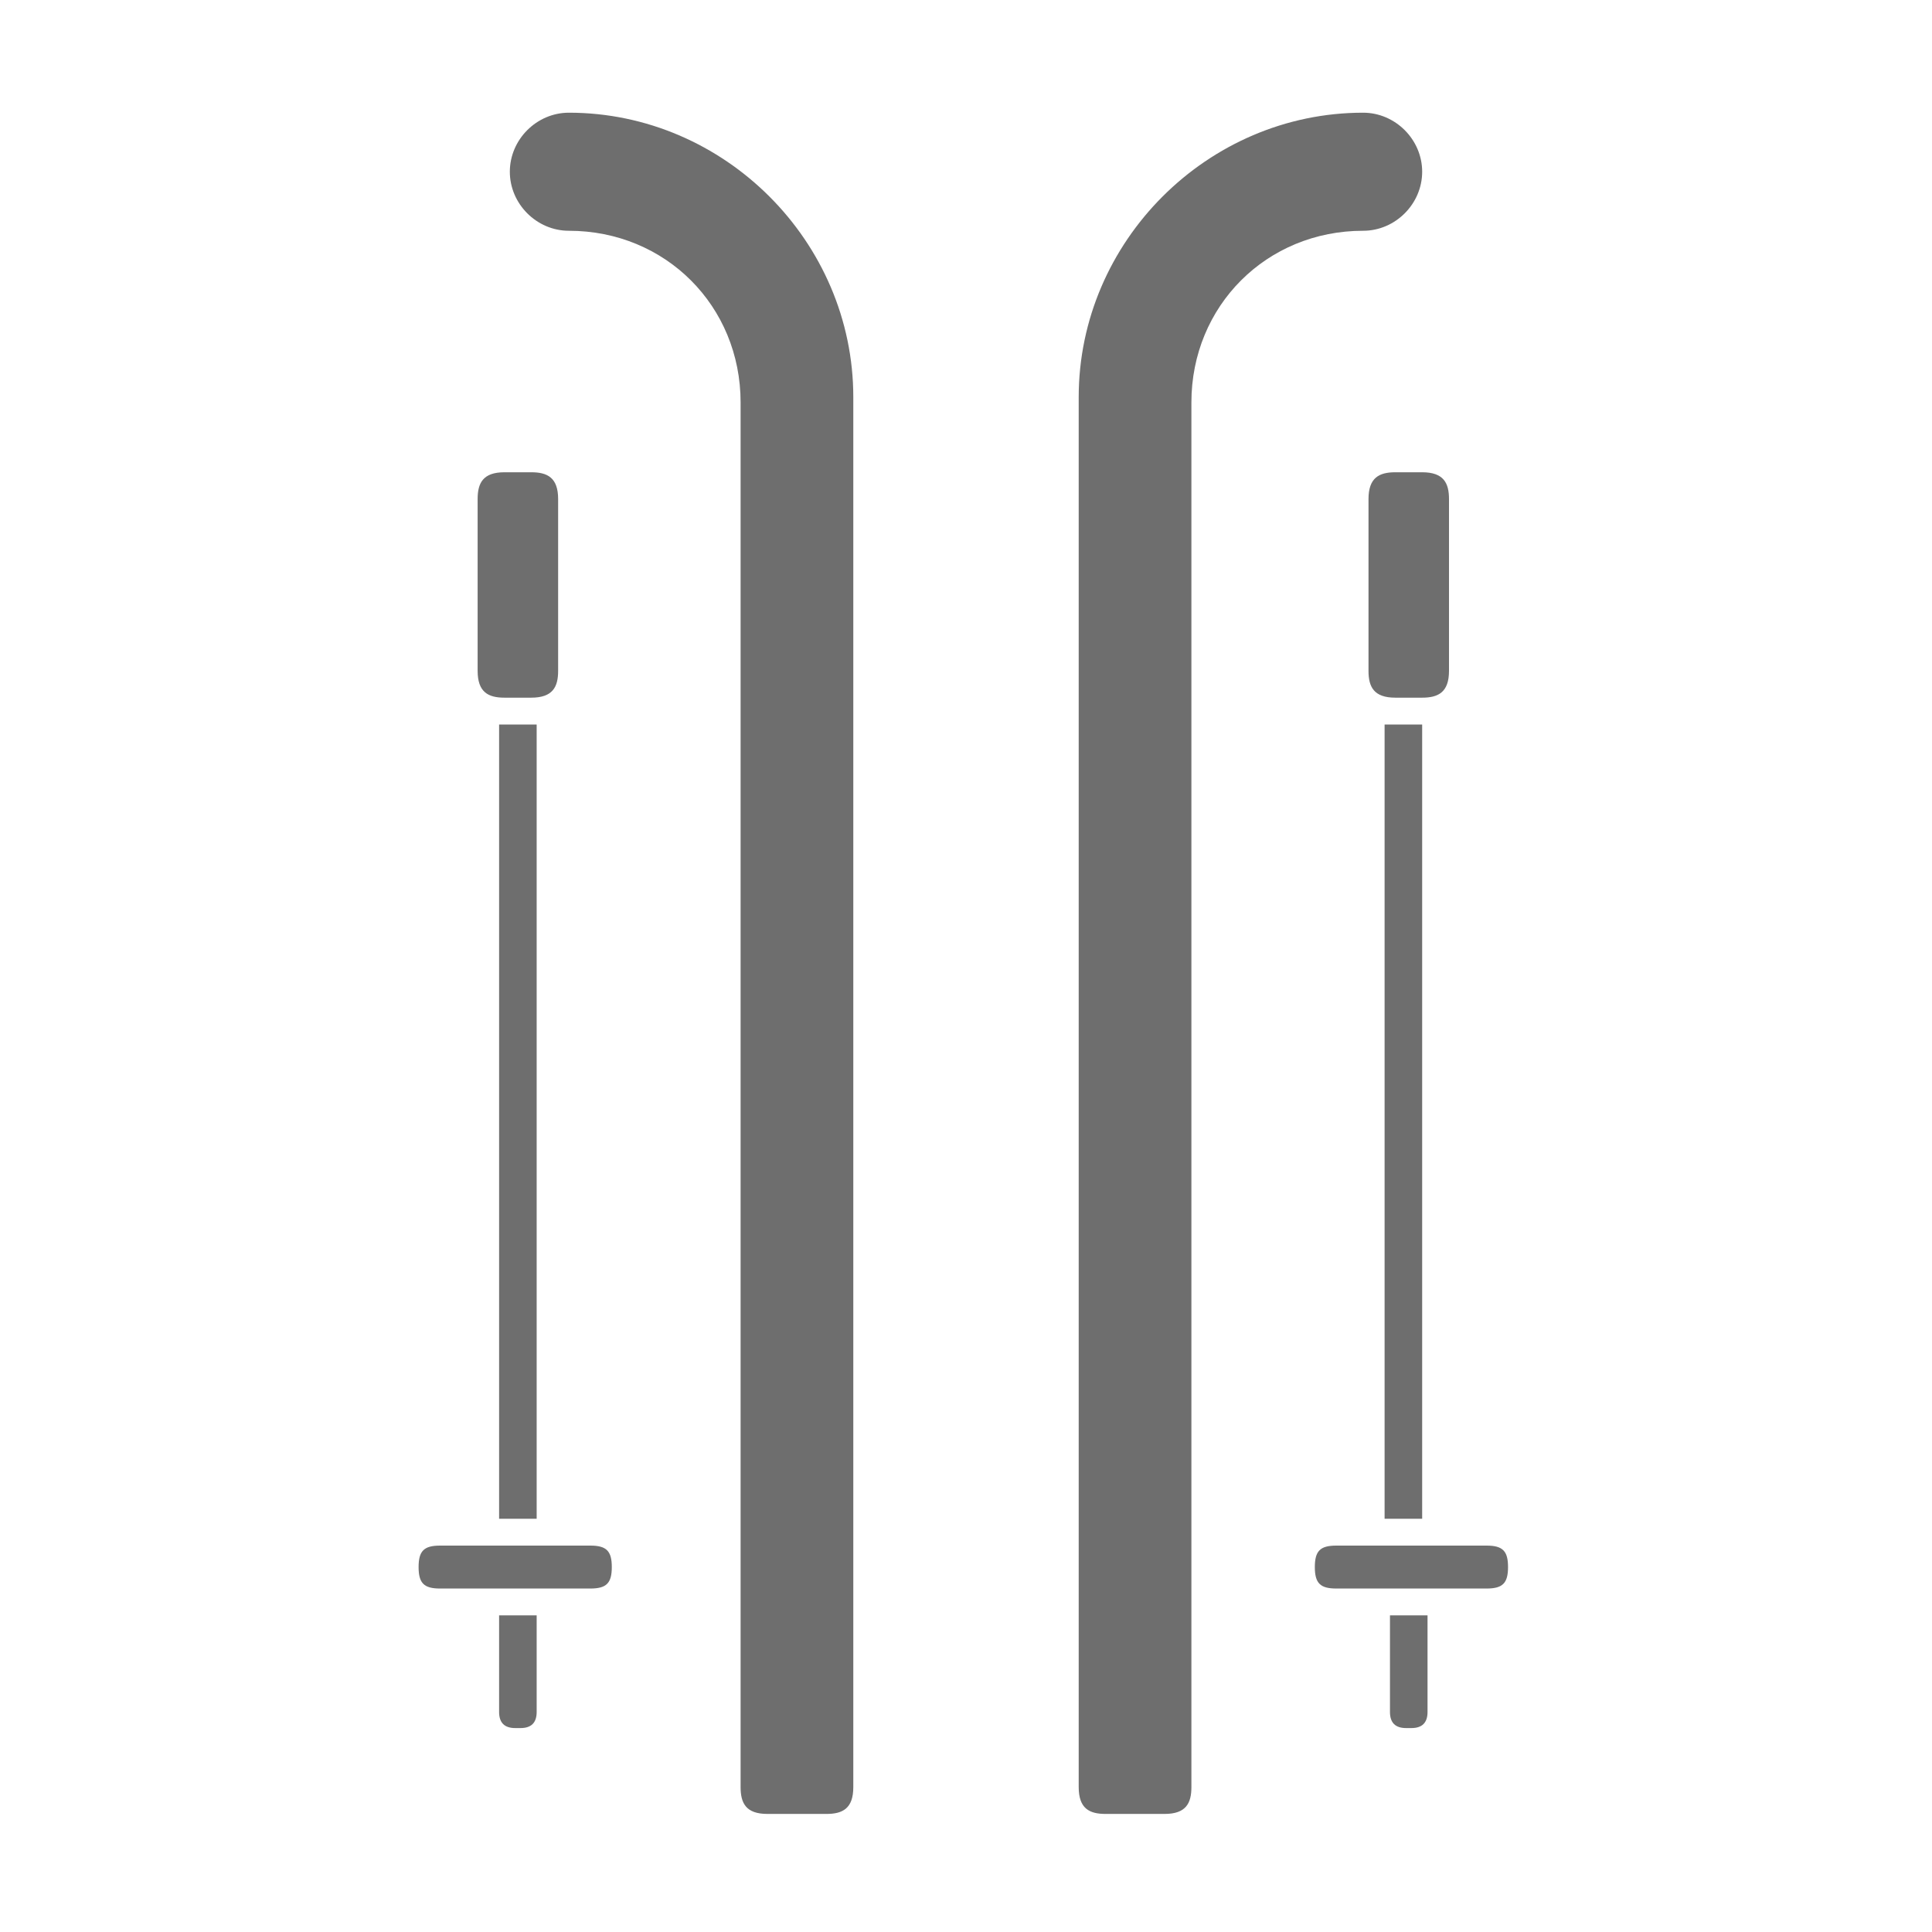 <?xml version="1.0" encoding="UTF-8"?>
<!DOCTYPE svg PUBLIC "-//W3C//DTD SVG 1.1//EN" "http://www.w3.org/Graphics/SVG/1.1/DTD/svg11.dtd">
<!-- Creator: CorelDRAW 2020 (64-Bit) -->
<svg xmlns="http://www.w3.org/2000/svg" xml:space="preserve" width="36px" height="36px" version="1.1" style="shape-rendering:geometricPrecision; text-rendering:geometricPrecision; image-rendering:optimizeQuality; fill-rule:evenodd; clip-rule:evenodd"
viewBox="0 0 360 360"
 xmlns:xlink="http://www.w3.org/1999/xlink"
 xmlns:xodm="http://www.corel.com/coreldraw/odm/2003">
 <defs>
  <style type="text/css">
   <![CDATA[
    .fil0 {fill:none}
    .fil1 {fill:#6e6e6e}
   ]]>
  </style>
 </defs>
 <g id="Default">
  <g id="_2888293572560">
   <rect class="fil0" width="360" height="360"/>
   <path class="fil1" d="M94 130c2,0 4,0 5,0 4,0 5,-2 5,-5 0,-11 0,-21 0,-32 0,-4 -2,-5 -5,-5 -2,0 -4,0 -5,0 -4,0 -5,2 -5,5 0,11 0,21 0,32 0,4 2,5 5,5zm128 204c0,-86 0,-172 0,-259 0,-18 14,-32 32,-32 6,0 11,-5 11,-11 0,-6 -5,-11 -11,-11 -29,0 -53,24 -53,53 0,86 0,172 0,259 0,4 2,5 5,5 4,0 7,0 11,0 4,0 5,-2 5,-5zm-84 0c0,-86 0,-172 0,-259 0,-18 -14,-32 -32,-32 -6,0 -11,-5 -11,-11 0,-6 5,-11 11,-11 29,0 53,24 53,53 0,86 0,172 0,259 0,4 -2,5 -5,5 -4,0 -7,0 -11,0 -4,0 -5,-2 -5,-5zm139 -38c-9,0 -19,0 -28,0 -3,0 -4,-1 -4,-4 0,-3 1,-4 4,-4 9,0 19,0 28,0 3,0 4,1 4,4 0,3 -1,4 -4,4zm-15 26c0,0 1,0 1,0 2,0 3,-1 3,-3 0,-6 0,-12 0,-18 -2,0 -5,0 -7,0 0,6 0,12 0,18 0,2 1,3 3,3zm3 -192c-2,0 -4,0 -5,0 -4,0 -5,-2 -5,-5 0,-11 0,-21 0,-32 0,-4 2,-5 5,-5 2,0 4,0 5,0 4,0 5,2 5,5 0,11 0,21 0,32 0,4 -2,5 -5,5zm-168 192c0,0 -1,0 -1,0 -2,0 -3,-1 -3,-3 0,-6 0,-12 0,-18 2,0 5,0 7,0 0,6 0,12 0,18 0,2 -1,3 -3,3zm-15 -26c9,0 19,0 28,0 3,0 4,-1 4,-4 0,-3 -1,-4 -4,-4 -9,0 -19,0 -28,0 -3,0 -4,1 -4,4 0,3 1,4 4,4zm18 -13l0 -148 -7 0 0 148 7 0zm158 0l0 -148 7 0 0 148 -7 0z"/>
  </g>
 </g>
</svg>
